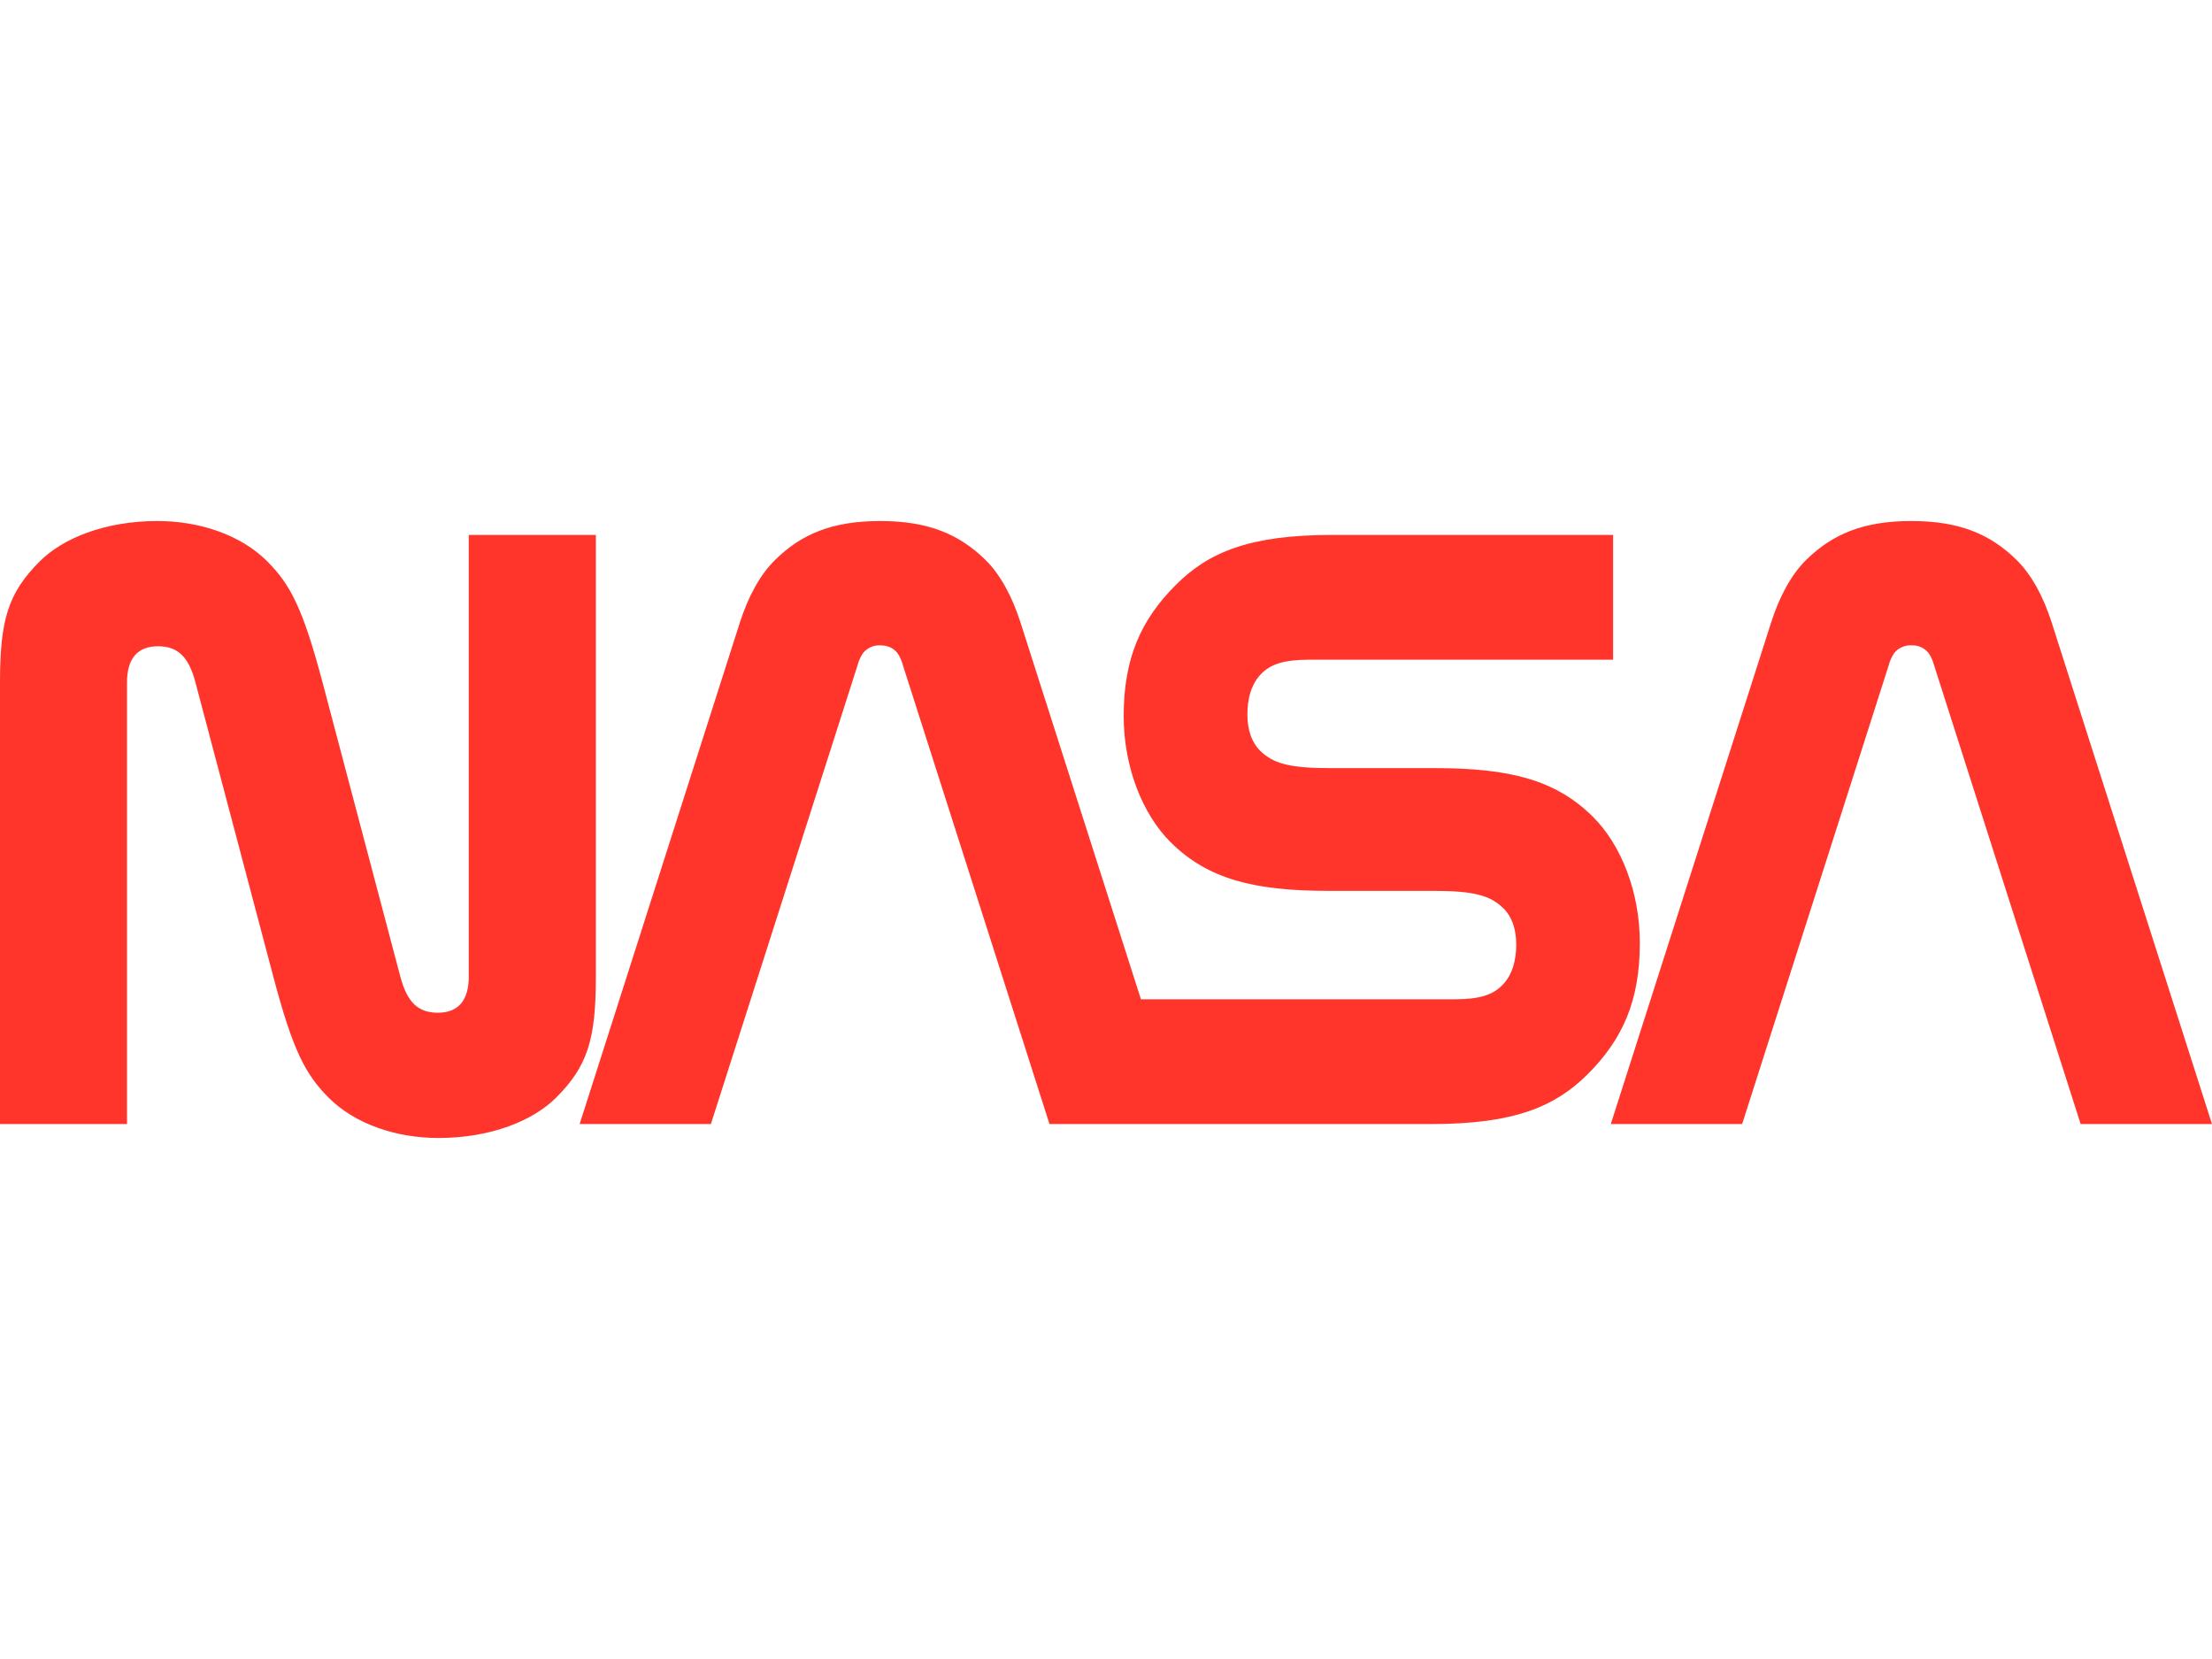 <svg width="120" height="90" viewBox="0 0 120 90" fill="none" xmlns="http://www.w3.org/2000/svg">
<g id="&#208;&#155;&#208;&#190;&#208;&#179;&#208;&#190;&#209;&#130;&#208;&#184;&#208;&#191;">
<path id="Vector" d="M21.72 52.99C22.095 54.395 22.695 54.94 23.755 54.94C24.855 54.94 25.43 54.28 25.43 52.99V29.02H32.325V52.99C32.325 56.365 31.885 57.83 30.175 59.54C28.94 60.78 26.66 61.735 23.785 61.735C21.465 61.735 19.24 60.965 17.825 59.545C16.58 58.295 15.895 57.02 14.83 52.99L10.6 37.01C10.23 35.605 9.63 35.06 8.57 35.06C7.47 35.06 6.89 35.72 6.89 37.01V60.98H0V37.01C0 33.635 0.44 32.17 2.15 30.46C3.385 29.22 5.665 28.265 8.54 28.265C10.86 28.265 13.085 29.035 14.5 30.455C15.745 31.705 16.425 32.98 17.495 37.01L21.72 52.99ZM112.875 60.98L104.92 36.08C104.86 35.844 104.758 35.621 104.62 35.42C104.508 35.284 104.365 35.176 104.204 35.104C104.042 35.033 103.866 35.001 103.69 35.01C103.515 35.002 103.34 35.034 103.179 35.106C103.018 35.177 102.877 35.284 102.765 35.42C102.627 35.62 102.525 35.844 102.465 36.08L94.51 60.98H87.385L96.08 33.78C96.53 32.365 97.18 31.16 98 30.36C99.41 28.985 101.07 28.265 103.69 28.265C106.315 28.265 107.975 28.985 109.385 30.365C110.205 31.165 110.855 32.365 111.305 33.78L120 60.98H112.875ZM77.655 60.98C82.17 60.98 84.375 60.02 86.115 58.29C88.04 56.375 88.96 54.28 88.96 51.155C88.96 48.39 87.95 45.835 86.41 44.305C84.395 42.305 81.895 41.67 77.815 41.67H72.105C69.925 41.67 69.055 41.405 68.365 40.73C67.895 40.265 67.67 39.58 67.67 38.765C67.67 37.925 67.87 37.095 68.45 36.525C68.965 36.025 69.665 35.79 71.005 35.79H87.51V29.02H72.265C67.75 29.02 65.55 29.98 63.81 31.71C61.885 33.625 60.96 35.72 60.96 38.845C60.96 41.61 61.975 44.165 63.51 45.695C65.53 47.695 68.03 48.33 72.11 48.33H77.815C80 48.33 80.865 48.595 81.555 49.27C82.03 49.735 82.255 50.42 82.255 51.235C82.255 52.08 82.05 52.91 81.47 53.475C80.96 53.975 80.26 54.21 78.92 54.21H61.895L55.365 33.78C54.915 32.365 54.265 31.16 53.445 30.36C52.035 28.985 50.37 28.265 47.75 28.265C45.13 28.265 43.465 28.985 42.06 30.365C41.235 31.165 40.59 32.365 40.135 33.78L31.445 60.98H38.565L46.525 36.08C46.586 35.844 46.687 35.621 46.825 35.42C46.937 35.284 47.078 35.177 47.239 35.106C47.4 35.034 47.575 35.002 47.75 35.01C48.16 35.01 48.46 35.15 48.68 35.42C48.818 35.62 48.92 35.844 48.98 36.08L56.935 60.98H77.655Z" fill="#FF342B"/>
</g>
</svg>
